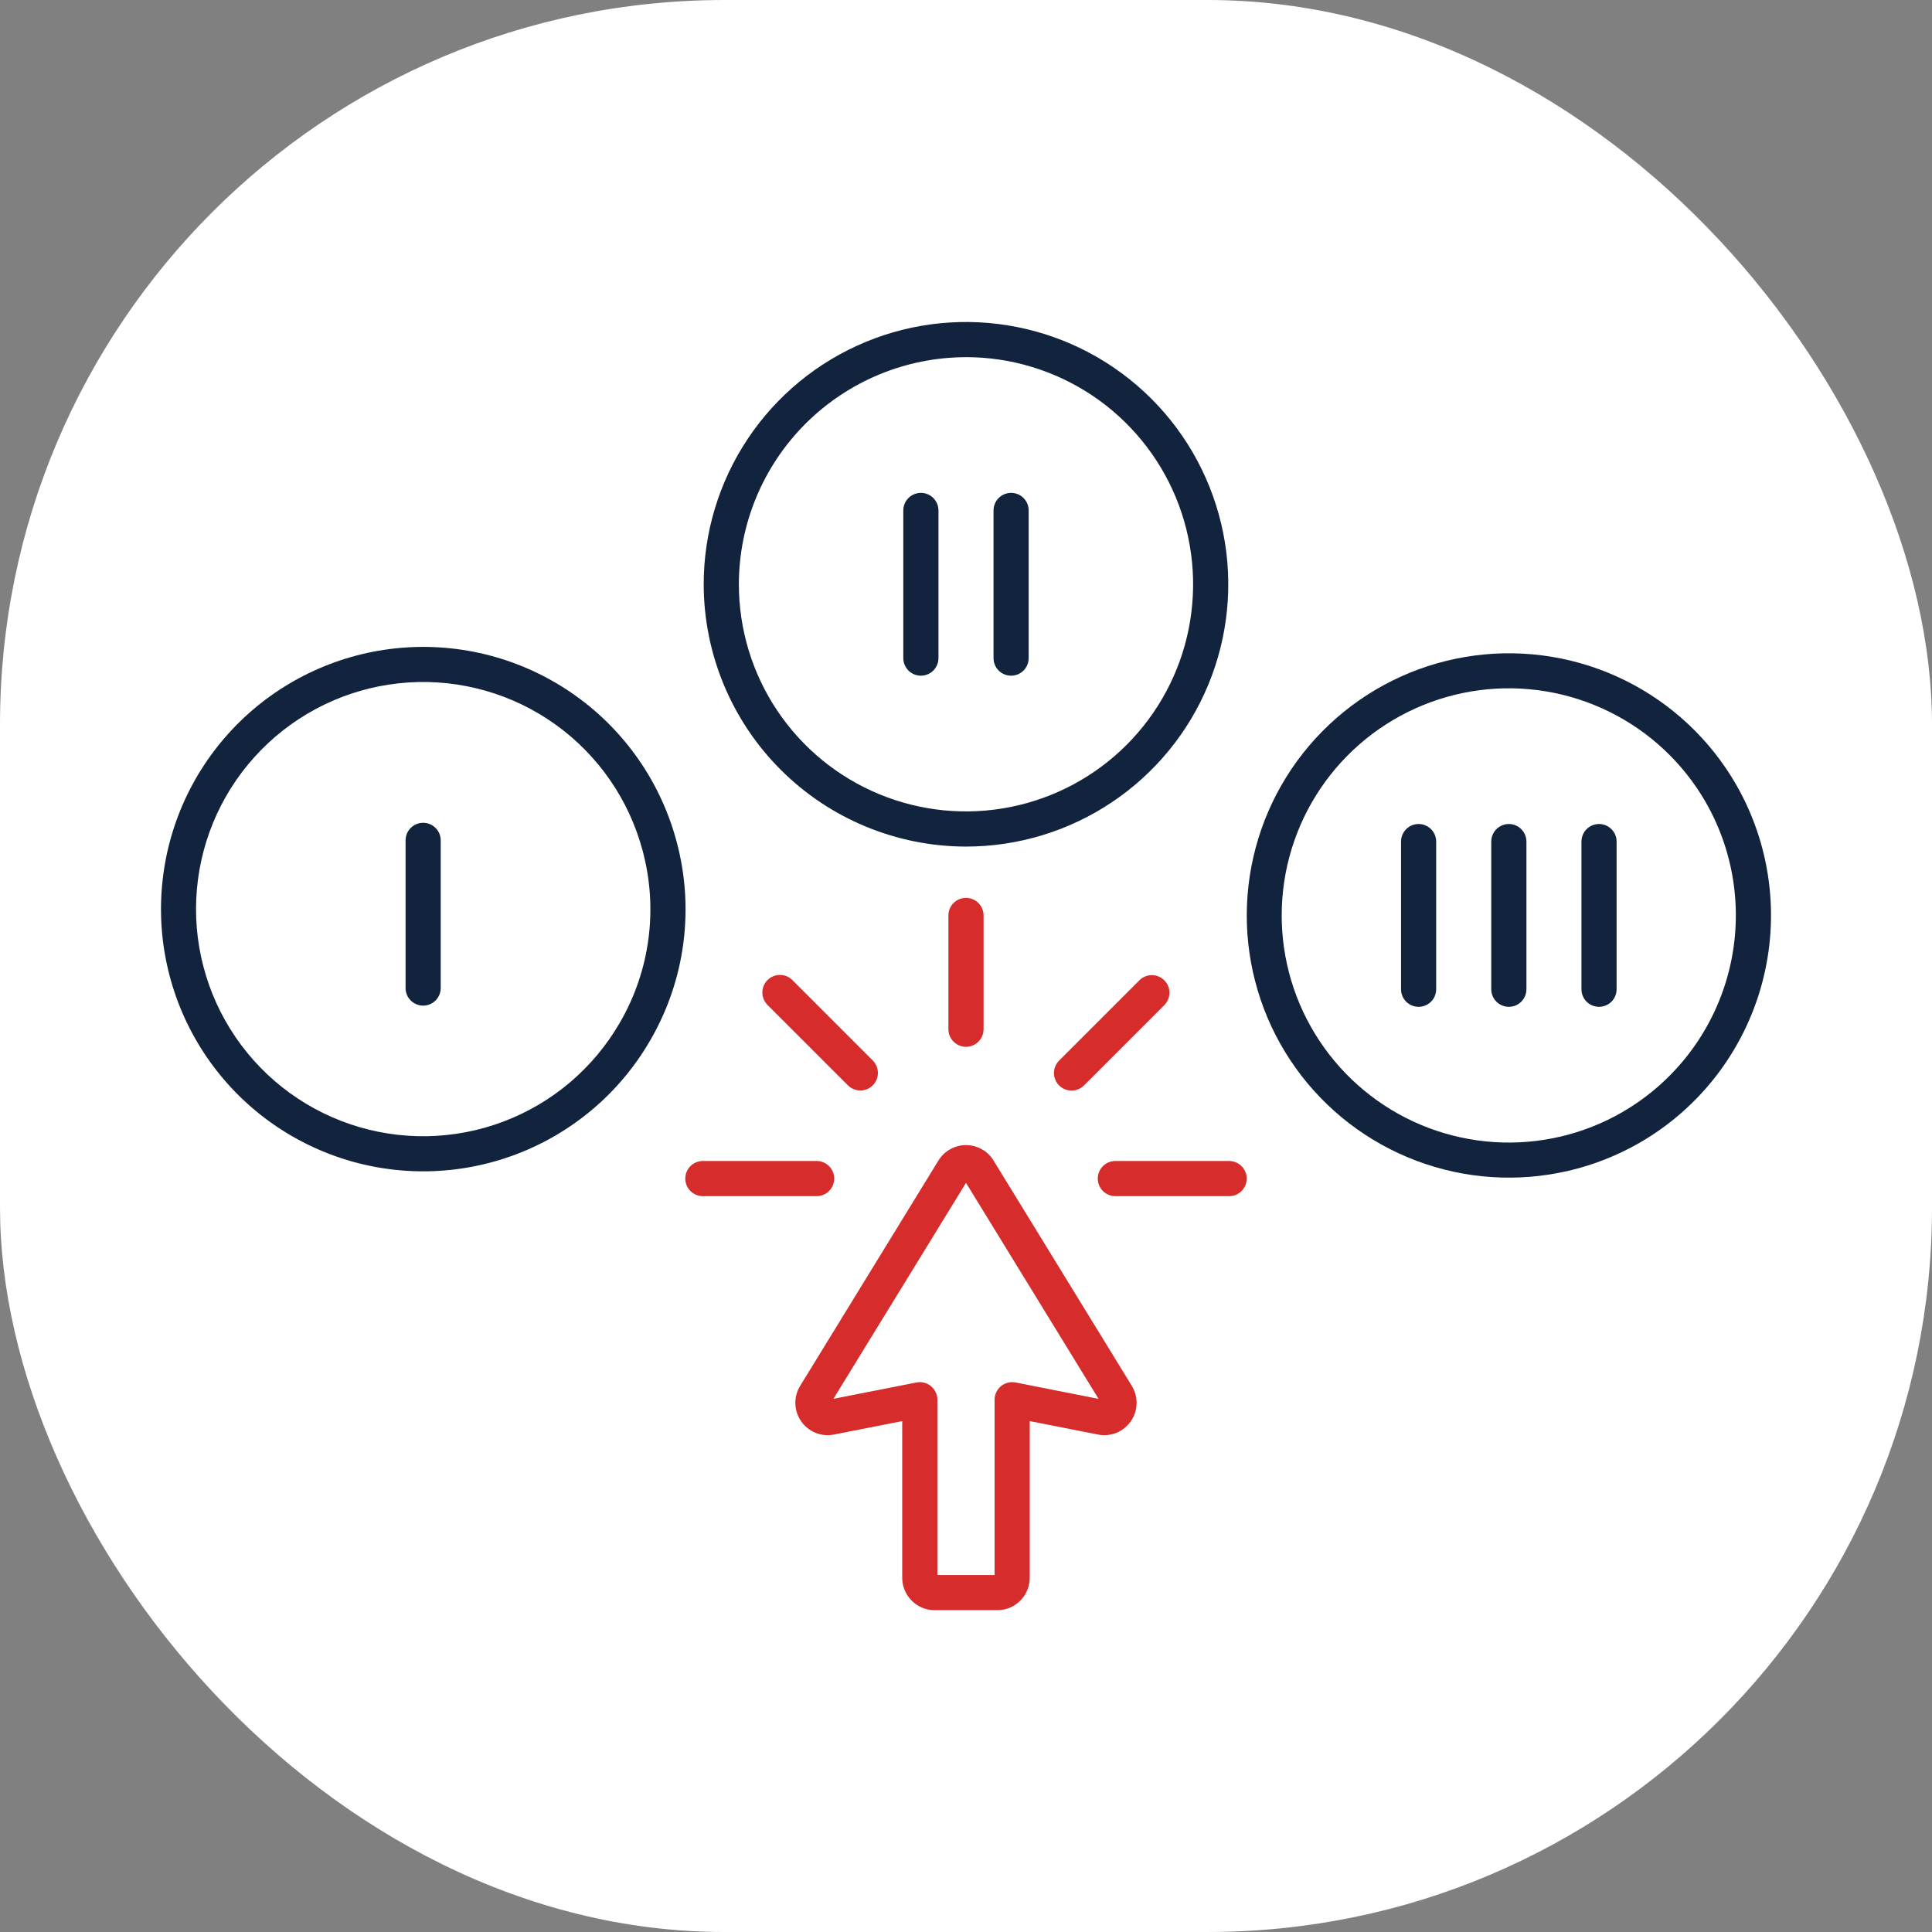 <svg width="64" height="64" viewBox="0 0 64 64" fill="none" xmlns="http://www.w3.org/2000/svg">
<rect x="0" y="0" width="64" height="64" fill="#808080" stroke="none"/>
<rect width="64" height="64" rx="24" fill="white"/>
<path d="M32.913 38.445C32.818 38.288 32.683 38.159 32.523 38.07C32.363 37.98 32.183 37.933 32 37.933C31.816 37.933 31.636 37.98 31.476 38.07C31.316 38.159 31.182 38.288 31.086 38.445L26.506 45.909C26.396 46.087 26.341 46.292 26.347 46.5C26.353 46.709 26.42 46.911 26.539 47.082C26.657 47.253 26.824 47.386 27.017 47.464C27.21 47.542 27.422 47.562 27.626 47.521L29.887 47.076V52.268C29.888 52.552 30.001 52.824 30.202 53.025C30.403 53.226 30.675 53.339 30.959 53.339H33.039C33.324 53.339 33.596 53.226 33.797 53.025C33.998 52.824 34.111 52.552 34.111 52.268V47.076L36.372 47.521C36.577 47.562 36.788 47.542 36.982 47.464C37.175 47.386 37.341 47.253 37.46 47.082C37.579 46.911 37.646 46.709 37.651 46.5C37.657 46.292 37.602 46.087 37.493 45.909L32.913 38.445ZM33.642 45.796C33.558 45.78 33.471 45.782 33.388 45.803C33.304 45.824 33.226 45.863 33.16 45.918C33.093 45.972 33.04 46.041 33.003 46.119C32.966 46.197 32.947 46.282 32.947 46.368V52.175H31.052V46.368C31.052 46.282 31.033 46.197 30.996 46.119C30.959 46.041 30.906 45.972 30.84 45.918C30.773 45.863 30.695 45.824 30.612 45.803C30.529 45.782 30.441 45.78 30.357 45.797L27.608 46.338L32 39.184L36.391 46.339L33.642 45.796Z" fill="#D62C2C"/>
<path d="M31.417 30.325V34.094C31.417 34.249 31.479 34.397 31.588 34.506C31.697 34.615 31.845 34.677 32 34.677C32.154 34.677 32.302 34.615 32.411 34.506C32.521 34.397 32.582 34.249 32.582 34.094V30.325C32.582 30.17 32.521 30.022 32.411 29.913C32.302 29.804 32.154 29.743 32 29.743C31.845 29.743 31.697 29.804 31.588 29.913C31.479 30.022 31.417 30.17 31.417 30.325Z" fill="#D62C2C"/>
<path d="M40.716 38.459H36.947C36.793 38.459 36.645 38.521 36.535 38.63C36.426 38.739 36.365 38.887 36.365 39.042C36.365 39.196 36.426 39.344 36.535 39.454C36.645 39.563 36.793 39.624 36.947 39.624H40.716C40.871 39.624 41.019 39.563 41.128 39.454C41.237 39.344 41.299 39.196 41.299 39.042C41.299 38.887 41.237 38.739 41.128 38.63C41.019 38.521 40.871 38.459 40.716 38.459Z" fill="#D62C2C"/>
<path d="M27.635 39.042C27.635 38.887 27.573 38.739 27.464 38.63C27.355 38.521 27.207 38.459 27.052 38.459H23.283C23.129 38.459 22.98 38.521 22.871 38.63C22.762 38.739 22.701 38.887 22.701 39.042C22.701 39.196 22.762 39.344 22.871 39.454C22.98 39.563 23.129 39.624 23.283 39.624H27.052C27.207 39.624 27.355 39.563 27.464 39.454C27.573 39.344 27.635 39.196 27.635 39.042Z" fill="#D62C2C"/>
<path d="M37.752 32.466L35.086 35.132C35.032 35.186 34.988 35.25 34.959 35.321C34.929 35.391 34.914 35.467 34.914 35.544C34.914 35.621 34.929 35.697 34.958 35.767C34.987 35.838 35.03 35.903 35.084 35.957C35.139 36.011 35.203 36.054 35.274 36.084C35.345 36.113 35.421 36.128 35.498 36.127C35.574 36.127 35.65 36.112 35.721 36.082C35.792 36.053 35.856 36.01 35.91 35.955L38.575 33.29C38.681 33.18 38.74 33.033 38.739 32.88C38.737 32.727 38.676 32.581 38.568 32.473C38.46 32.365 38.314 32.304 38.161 32.303C38.009 32.301 37.861 32.36 37.752 32.466Z" fill="#D62C2C"/>
<path d="M25.424 32.466C25.315 32.575 25.254 32.724 25.254 32.878C25.254 33.032 25.315 33.18 25.424 33.29L28.09 35.955C28.199 36.063 28.347 36.124 28.501 36.124C28.655 36.124 28.802 36.062 28.911 35.953C29.02 35.844 29.082 35.697 29.082 35.543C29.082 35.389 29.022 35.241 28.913 35.132L26.248 32.466C26.139 32.357 25.991 32.296 25.836 32.296C25.682 32.296 25.534 32.357 25.424 32.466Z" fill="#D62C2C"/>
<path d="M32 28.044C33.718 28.044 35.398 27.534 36.827 26.579C38.256 25.625 39.369 24.268 40.027 22.68C40.684 21.093 40.857 19.346 40.521 17.66C40.186 15.975 39.359 14.427 38.143 13.211C36.928 11.996 35.38 11.169 33.695 10.834C32.009 10.498 30.262 10.67 28.675 11.328C27.087 11.986 25.73 13.099 24.776 14.528C23.821 15.957 23.311 17.637 23.311 19.355C23.314 21.659 24.23 23.867 25.859 25.496C27.488 27.125 29.696 28.041 32 28.044ZM32 11.831C33.488 11.831 34.943 12.273 36.18 13.099C37.417 13.926 38.381 15.101 38.951 16.476C39.52 17.851 39.669 19.363 39.379 20.823C39.089 22.282 38.372 23.623 37.32 24.675C36.268 25.727 34.927 26.444 33.468 26.734C32.008 27.025 30.495 26.876 29.12 26.306C27.746 25.737 26.571 24.773 25.744 23.535C24.917 22.298 24.476 20.843 24.476 19.355C24.478 17.36 25.272 15.448 26.682 14.038C28.093 12.628 30.005 11.834 32 11.832V11.831Z" fill="#12233D"/>
<path d="M57.506 25.981C56.647 24.494 55.366 23.295 53.825 22.535C52.285 21.776 50.554 21.491 48.851 21.715C47.148 21.94 45.55 22.664 44.259 23.797C42.968 24.929 42.041 26.419 41.597 28.078C41.152 29.737 41.21 31.491 41.761 33.117C42.313 34.744 43.335 36.17 44.698 37.216C46.06 38.261 47.702 38.88 49.416 38.992C51.13 39.105 52.839 38.707 54.326 37.849C56.32 36.695 57.774 34.797 58.37 32.572C58.967 30.348 58.656 27.977 57.506 25.981ZM53.744 36.84C52.455 37.585 50.975 37.93 49.49 37.833C48.005 37.735 46.582 37.2 45.402 36.294C44.221 35.388 43.336 34.153 42.857 32.743C42.379 31.334 42.329 29.815 42.714 28.378C43.099 26.94 43.902 25.649 45.021 24.668C46.14 23.687 47.524 23.06 49 22.865C50.475 22.671 51.975 22.919 53.309 23.577C54.644 24.235 55.754 25.274 56.498 26.563C57.493 28.292 57.762 30.345 57.245 32.271C56.729 34.198 55.469 35.841 53.743 36.84H53.744Z" fill="#12233D"/>
<path d="M22.41 27.867C21.89 25.926 20.713 24.225 19.079 23.055C17.446 21.884 15.457 21.316 13.452 21.448C11.447 21.579 9.549 22.402 8.082 23.775C6.615 25.149 5.67 26.989 5.408 28.981C5.145 30.974 5.582 32.995 6.643 34.702C7.704 36.409 9.324 37.694 11.227 38.341C13.13 38.987 15.198 38.953 17.079 38.245C18.96 37.538 20.537 36.2 21.542 34.459C22.115 33.472 22.487 32.382 22.636 31.25C22.785 30.119 22.709 28.969 22.41 27.867ZM20.533 33.877C19.663 35.385 18.297 36.544 16.668 37.157C15.039 37.77 13.248 37.8 11.599 37.24C9.951 36.681 8.547 35.568 7.628 34.089C6.709 32.611 6.331 30.86 6.558 29.134C6.785 27.408 7.603 25.815 8.874 24.625C10.144 23.435 11.788 22.722 13.525 22.608C15.262 22.494 16.985 22.986 18.4 24C19.815 25.014 20.834 26.487 21.285 28.169C21.543 29.123 21.61 30.118 21.481 31.098C21.352 32.078 21.03 33.023 20.533 33.878V33.877Z" fill="#12233D"/>
<path d="M14.017 33.313C13.863 33.313 13.714 33.251 13.605 33.142C13.496 33.033 13.435 32.885 13.435 32.73V27.839C13.435 27.684 13.496 27.536 13.605 27.427C13.714 27.318 13.863 27.256 14.017 27.256C14.171 27.256 14.32 27.318 14.429 27.427C14.538 27.536 14.599 27.684 14.599 27.839V32.73C14.599 32.885 14.538 33.033 14.429 33.142C14.32 33.251 14.171 33.313 14.017 33.313Z" fill="#12233D"/>
<path d="M30.506 22.383C30.351 22.383 30.203 22.322 30.094 22.213C29.985 22.103 29.923 21.955 29.923 21.801V16.909C29.923 16.755 29.985 16.607 30.094 16.497C30.203 16.388 30.351 16.327 30.506 16.327C30.66 16.327 30.808 16.388 30.917 16.497C31.026 16.607 31.088 16.755 31.088 16.909V21.801C31.088 21.955 31.026 22.103 30.917 22.213C30.808 22.322 30.66 22.383 30.506 22.383Z" fill="#12233D"/>
<path d="M33.494 22.383C33.34 22.383 33.191 22.322 33.082 22.213C32.973 22.103 32.912 21.955 32.912 21.801V16.909C32.912 16.755 32.973 16.607 33.082 16.497C33.191 16.388 33.34 16.327 33.494 16.327C33.648 16.327 33.797 16.388 33.906 16.497C34.015 16.607 34.076 16.755 34.076 16.909V21.801C34.076 21.955 34.015 22.103 33.906 22.213C33.797 22.322 33.648 22.383 33.494 22.383Z" fill="#12233D"/>
<path d="M46.993 33.352C46.839 33.352 46.69 33.291 46.581 33.182C46.472 33.073 46.411 32.925 46.411 32.77V27.878C46.411 27.724 46.472 27.576 46.581 27.467C46.69 27.357 46.839 27.296 46.993 27.296C47.147 27.296 47.295 27.357 47.405 27.467C47.514 27.576 47.575 27.724 47.575 27.878V32.77C47.575 32.925 47.514 33.073 47.405 33.182C47.295 33.291 47.147 33.352 46.993 33.352Z" fill="#12233D"/>
<path d="M49.982 33.352C49.828 33.352 49.68 33.291 49.571 33.182C49.461 33.073 49.4 32.925 49.4 32.77V27.878C49.4 27.724 49.461 27.576 49.571 27.467C49.68 27.357 49.828 27.296 49.982 27.296C50.137 27.296 50.285 27.357 50.394 27.467C50.503 27.576 50.565 27.724 50.565 27.878V32.77C50.565 32.925 50.503 33.073 50.394 33.182C50.285 33.291 50.137 33.352 49.982 33.352Z" fill="#12233D"/>
<path d="M52.97 33.352C52.815 33.352 52.667 33.291 52.558 33.182C52.449 33.073 52.388 32.925 52.388 32.77V27.878C52.388 27.724 52.449 27.576 52.558 27.467C52.667 27.357 52.815 27.296 52.97 27.296C53.124 27.296 53.272 27.357 53.382 27.467C53.491 27.576 53.552 27.724 53.552 27.878V32.77C53.552 32.925 53.491 33.073 53.382 33.182C53.272 33.291 53.124 33.352 52.97 33.352Z" fill="#12233D"/>
</svg>

